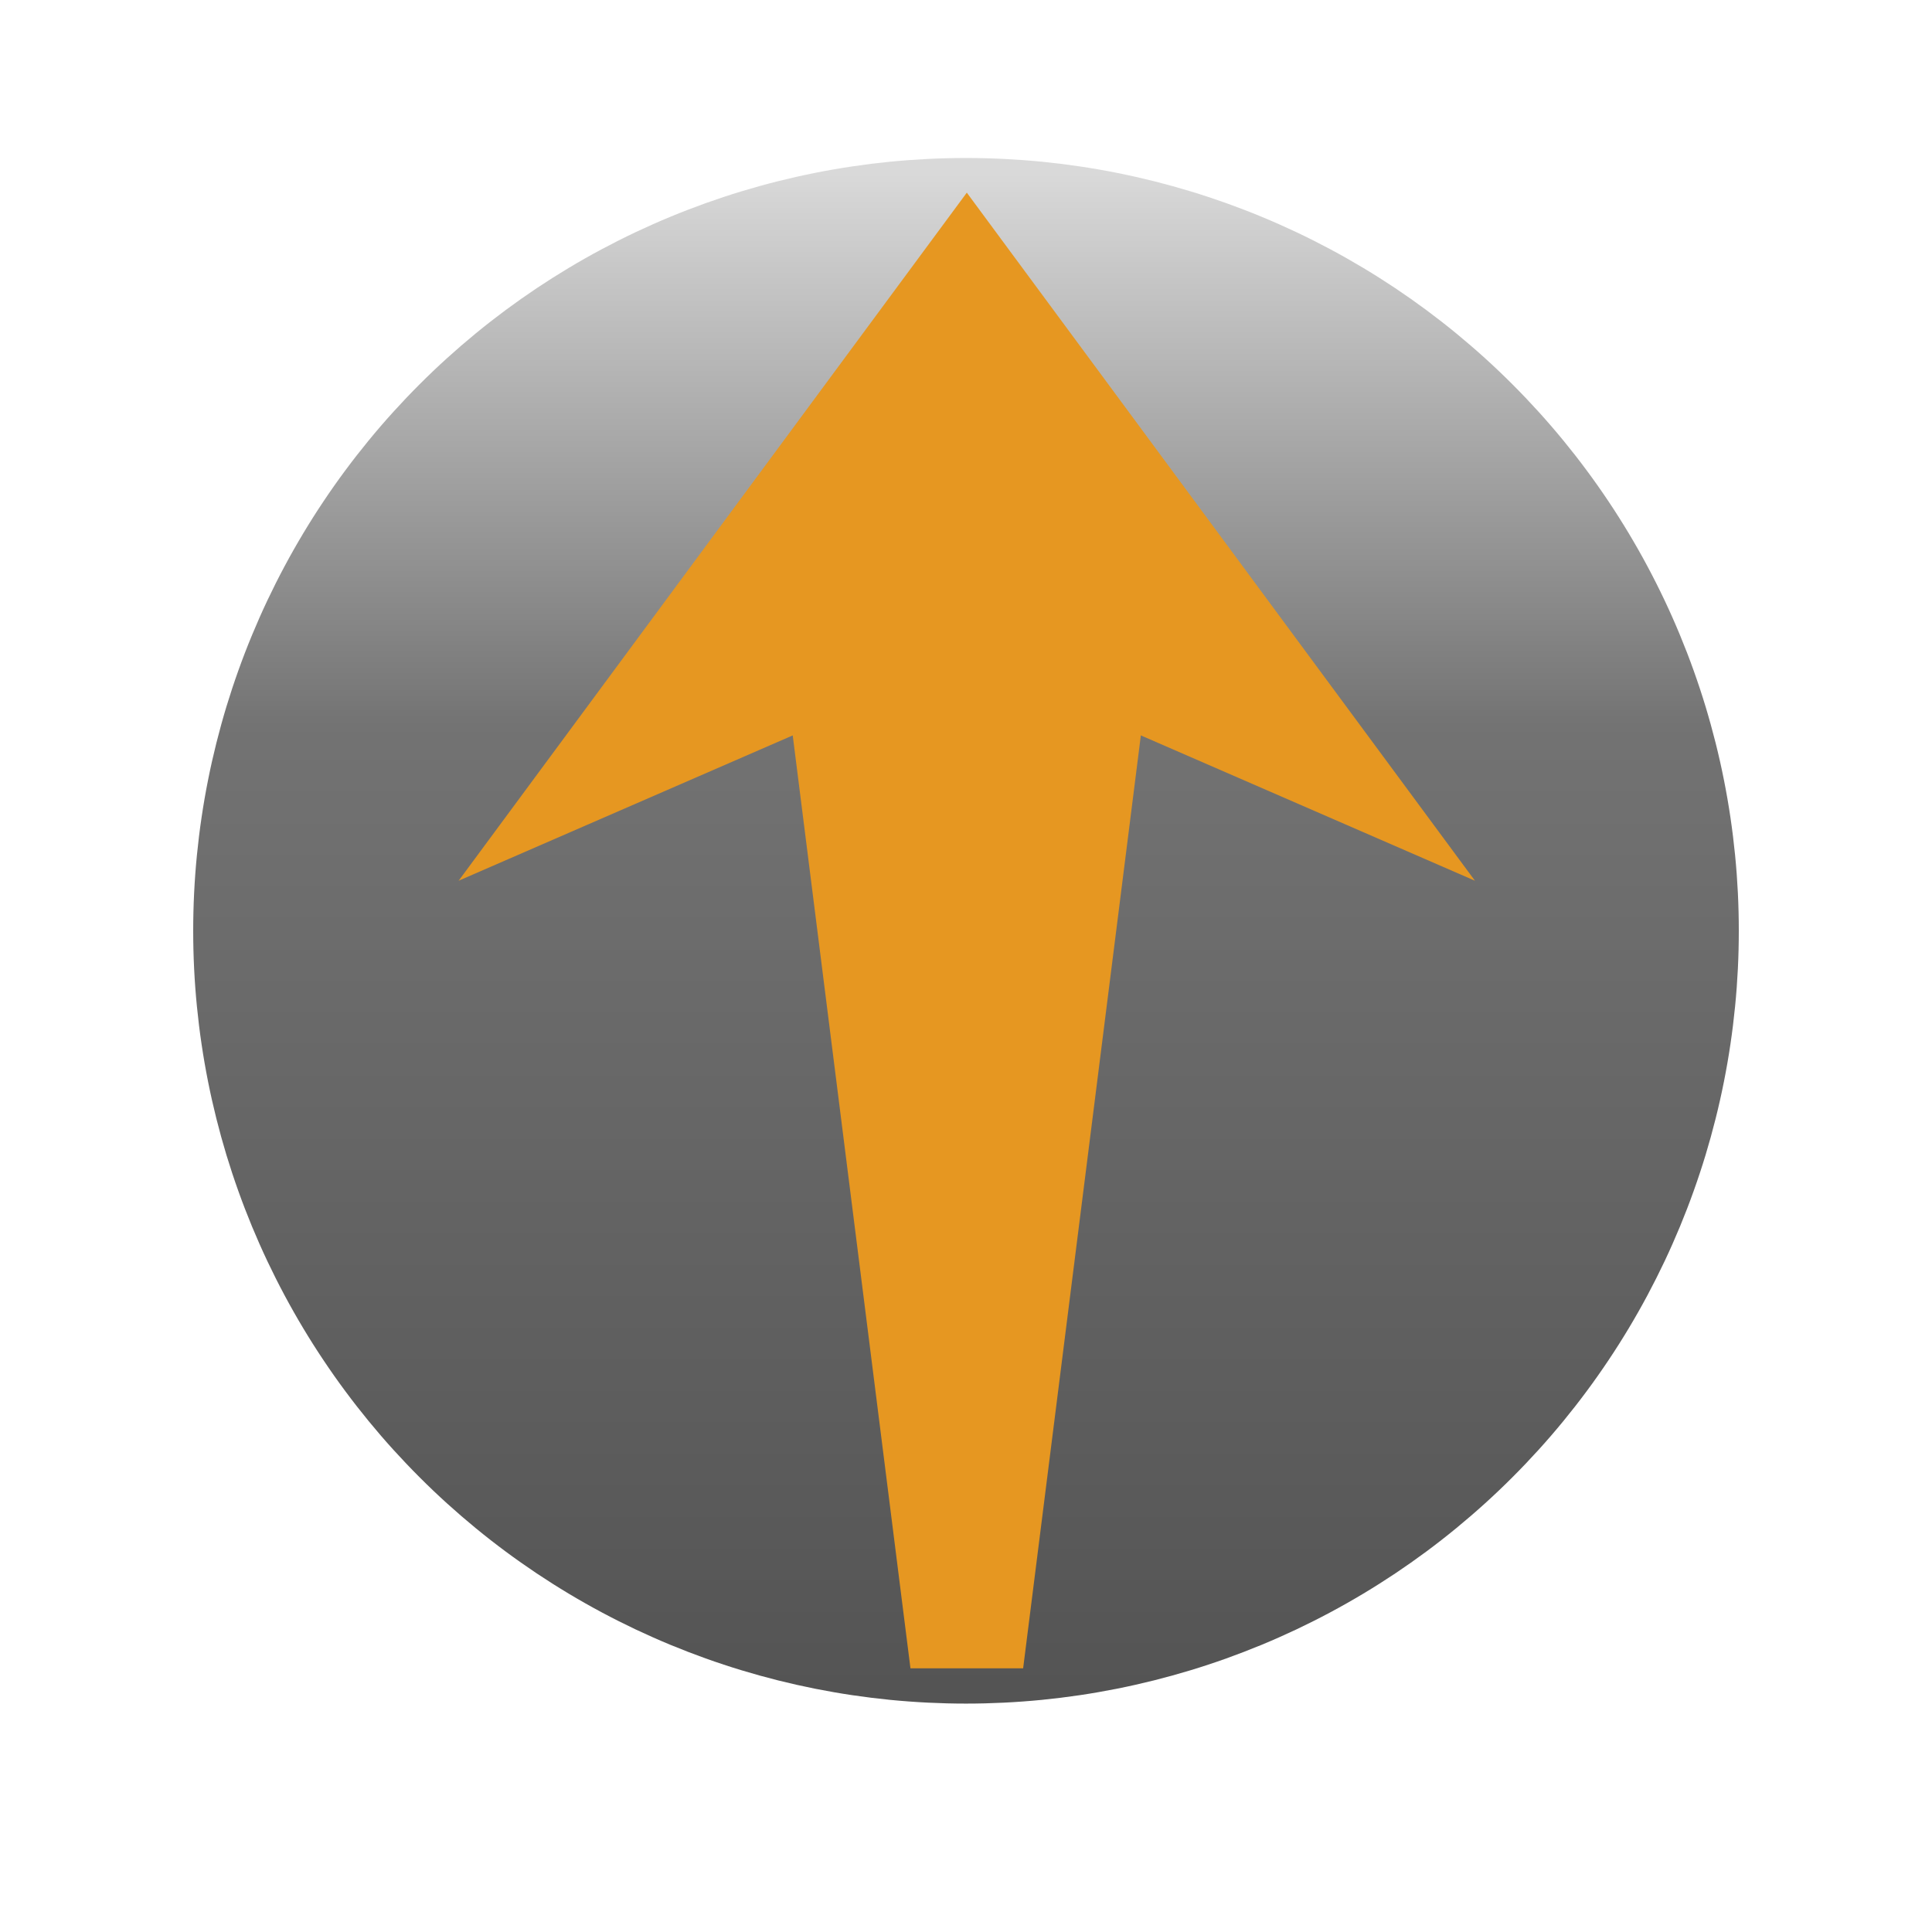 <svg xmlns="http://www.w3.org/2000/svg" xmlns:xlink="http://www.w3.org/1999/xlink" width="500" zoomAndPan="magnify" viewBox="0 0 375 375" height="500" preserveAspectRatio="xMidYMid meet" version="1.0"><defs><clipPath id="id1"><path d="M 37.5 30.668 L 337.5 30.668 L 337.5 330.668 L 37.5 330.668 Z M 37.5 30.668 " clip-rule="nonzero"/></clipPath><clipPath id="id2"><path d="M 37.5 180.668 C 37.5 178.211 37.559 175.758 37.68 173.305 C 37.801 170.855 37.98 168.406 38.223 165.965 C 38.465 163.52 38.762 161.086 39.125 158.656 C 39.484 156.227 39.902 153.809 40.383 151.402 C 40.859 148.996 41.398 146.602 41.996 144.219 C 42.594 141.84 43.246 139.473 43.957 137.125 C 44.672 134.773 45.441 132.445 46.27 130.133 C 47.094 127.82 47.98 125.531 48.918 123.266 C 49.859 120.996 50.852 118.754 51.902 116.531 C 52.953 114.312 54.055 112.121 55.211 109.957 C 56.367 107.793 57.578 105.656 58.84 103.551 C 60.102 101.445 61.414 99.371 62.781 97.332 C 64.145 95.289 65.555 93.281 67.02 91.312 C 68.48 89.34 69.992 87.406 71.547 85.508 C 73.105 83.609 74.707 81.75 76.355 79.934 C 78.008 78.113 79.699 76.336 81.434 74.602 C 83.168 72.863 84.945 71.172 86.766 69.523 C 88.586 67.875 90.445 66.273 92.34 64.715 C 94.238 63.156 96.172 61.648 98.145 60.184 C 100.117 58.723 102.125 57.309 104.164 55.945 C 106.207 54.582 108.277 53.27 110.383 52.008 C 112.488 50.746 114.625 49.535 116.789 48.379 C 118.957 47.223 121.148 46.117 123.367 45.066 C 125.586 44.02 127.828 43.023 130.098 42.086 C 132.367 41.145 134.656 40.262 136.965 39.434 C 139.277 38.609 141.609 37.836 143.957 37.125 C 146.305 36.414 148.672 35.758 151.055 35.16 C 153.434 34.566 155.828 34.027 158.238 33.547 C 160.645 33.07 163.062 32.648 165.492 32.289 C 167.918 31.93 170.355 31.629 172.797 31.387 C 175.242 31.148 177.688 30.969 180.141 30.848 C 182.59 30.727 185.047 30.668 187.5 30.668 C 189.953 30.668 192.41 30.727 194.859 30.848 C 197.312 30.969 199.758 31.148 202.203 31.387 C 204.645 31.629 207.082 31.93 209.508 32.289 C 211.938 32.648 214.355 33.07 216.762 33.547 C 219.172 34.027 221.566 34.566 223.945 35.16 C 226.328 35.758 228.695 36.414 231.043 37.125 C 233.391 37.836 235.723 38.609 238.035 39.434 C 240.344 40.262 242.633 41.145 244.902 42.086 C 247.172 43.023 249.414 44.02 251.633 45.066 C 253.852 46.117 256.043 47.223 258.211 48.379 C 260.375 49.535 262.512 50.746 264.617 52.008 C 266.723 53.27 268.793 54.582 270.836 55.945 C 272.875 57.309 274.883 58.723 276.855 60.184 C 278.828 61.648 280.762 63.156 282.66 64.715 C 284.555 66.273 286.414 67.875 288.234 69.523 C 290.055 71.172 291.832 72.863 293.566 74.602 C 295.301 76.336 296.992 78.113 298.645 79.934 C 300.293 81.75 301.895 83.609 303.453 85.508 C 305.008 87.406 306.52 89.34 307.98 91.312 C 309.445 93.281 310.855 95.289 312.219 97.332 C 313.586 99.371 314.898 101.445 316.16 103.551 C 317.422 105.656 318.633 107.793 319.789 109.957 C 320.945 112.121 322.047 114.312 323.098 116.531 C 324.148 118.754 325.141 120.996 326.082 123.266 C 327.02 125.531 327.906 127.82 328.73 130.133 C 329.559 132.445 330.328 134.773 331.043 137.125 C 331.754 139.473 332.406 141.84 333.004 144.219 C 333.602 146.602 334.141 148.996 334.617 151.402 C 335.098 153.809 335.516 156.227 335.875 158.656 C 336.238 161.086 336.535 163.52 336.777 165.965 C 337.02 168.406 337.199 170.855 337.32 173.305 C 337.441 175.758 337.5 178.211 337.5 180.668 C 337.5 183.121 337.441 185.574 337.32 188.027 C 337.199 190.477 337.02 192.926 336.777 195.367 C 336.535 197.812 336.238 200.246 335.875 202.676 C 335.516 205.105 335.098 207.523 334.617 209.93 C 334.141 212.336 333.602 214.73 333.004 217.113 C 332.406 219.496 331.754 221.859 331.043 224.207 C 330.328 226.559 329.559 228.887 328.73 231.199 C 327.906 233.512 327.02 235.801 326.082 238.07 C 325.141 240.336 324.148 242.582 323.098 244.801 C 322.047 247.02 320.945 249.211 319.789 251.375 C 318.633 253.539 317.422 255.676 316.16 257.781 C 314.898 259.887 313.586 261.961 312.219 264 C 310.855 266.043 309.445 268.051 307.98 270.02 C 306.52 271.992 305.008 273.926 303.453 275.824 C 301.895 277.723 300.293 279.582 298.645 281.398 C 296.992 283.219 295.301 284.996 293.566 286.73 C 291.832 288.469 290.055 290.16 288.234 291.809 C 286.414 293.457 284.555 295.059 282.66 296.617 C 280.762 298.176 278.828 299.684 276.855 301.148 C 274.883 302.609 272.875 304.023 270.836 305.387 C 268.793 306.75 266.723 308.062 264.617 309.324 C 262.512 310.586 260.375 311.797 258.211 312.953 C 256.043 314.113 253.852 315.215 251.633 316.266 C 249.414 317.312 247.172 318.309 244.902 319.25 C 242.633 320.188 240.344 321.07 238.035 321.898 C 235.723 322.727 233.391 323.496 231.043 324.207 C 228.695 324.918 226.328 325.574 223.945 326.172 C 221.566 326.766 219.172 327.305 216.762 327.785 C 214.355 328.262 211.938 328.684 209.508 329.043 C 207.082 329.402 204.645 329.703 202.203 329.945 C 199.758 330.184 197.312 330.363 194.859 330.484 C 192.41 330.605 189.953 330.668 187.5 330.668 C 185.047 330.668 182.59 330.605 180.141 330.484 C 177.688 330.363 175.242 330.184 172.797 329.945 C 170.355 329.703 167.918 329.402 165.492 329.043 C 163.062 328.684 160.645 328.262 158.238 327.785 C 155.828 327.305 153.434 326.766 151.055 326.172 C 148.672 325.574 146.305 324.918 143.957 324.207 C 141.609 323.496 139.277 322.727 136.965 321.898 C 134.656 321.07 132.367 320.188 130.098 319.25 C 127.828 318.309 125.586 317.312 123.367 316.266 C 121.148 315.215 118.957 314.113 116.789 312.953 C 114.625 311.797 112.488 310.586 110.383 309.324 C 108.277 308.062 106.207 306.75 104.164 305.387 C 102.125 304.023 100.117 302.609 98.145 301.148 C 96.172 299.684 94.238 298.176 92.34 296.617 C 90.445 295.059 88.586 293.457 86.766 291.809 C 84.945 290.16 83.168 288.469 81.434 286.73 C 79.699 284.996 78.008 283.219 76.355 281.398 C 74.707 279.582 73.105 277.723 71.547 275.824 C 69.992 273.926 68.48 271.992 67.02 270.02 C 65.555 268.051 64.145 266.043 62.781 264 C 61.414 261.961 60.102 259.887 58.84 257.781 C 57.578 255.676 56.367 253.539 55.211 251.375 C 54.055 249.211 52.953 247.02 51.902 244.801 C 50.852 242.582 49.859 240.336 48.918 238.07 C 47.98 235.801 47.094 233.512 46.27 231.199 C 45.441 228.887 44.672 226.559 43.957 224.207 C 43.246 221.859 42.594 219.496 41.996 217.113 C 41.398 214.73 40.859 212.336 40.383 209.93 C 39.902 207.523 39.484 205.105 39.125 202.676 C 38.762 200.246 38.465 197.812 38.223 195.367 C 37.98 192.926 37.801 190.477 37.68 188.027 C 37.559 185.574 37.5 183.121 37.5 180.668 Z M 37.5 180.668 " clip-rule="nonzero"/></clipPath><linearGradient x1="1770.926" gradientTransform="matrix(0, -2.338, 2.338, 0, -384.988, 4471.569)" y1="244.834" x2="1899.226" gradientUnits="userSpaceOnUse" y2="244.834" xlink:type="simple" xlink:actuate="onLoad" id="id3" xlink:show="other"><stop stop-opacity="1" stop-color="rgb(32.899%, 32.899%, 32.899%)" offset="0"/><stop stop-opacity="1" stop-color="rgb(33.049%, 33.049%, 33.049%)" offset="0.016"/><stop stop-opacity="1" stop-color="rgb(33.35%, 33.35%, 33.35%)" offset="0.031"/><stop stop-opacity="1" stop-color="rgb(33.649%, 33.649%, 33.649%)" offset="0.047"/><stop stop-opacity="1" stop-color="rgb(33.949%, 33.949%, 33.949%)" offset="0.062"/><stop stop-opacity="1" stop-color="rgb(34.25%, 34.25%, 34.25%)" offset="0.078"/><stop stop-opacity="1" stop-color="rgb(34.55%, 34.55%, 34.55%)" offset="0.094"/><stop stop-opacity="1" stop-color="rgb(34.85%, 34.85%, 34.85%)" offset="0.109"/><stop stop-opacity="1" stop-color="rgb(35.15%, 35.15%, 35.15%)" offset="0.125"/><stop stop-opacity="1" stop-color="rgb(35.451%, 35.451%, 35.451%)" offset="0.141"/><stop stop-opacity="1" stop-color="rgb(35.75%, 35.75%, 35.75%)" offset="0.156"/><stop stop-opacity="1" stop-color="rgb(36.05%, 36.05%, 36.05%)" offset="0.172"/><stop stop-opacity="1" stop-color="rgb(36.351%, 36.351%, 36.351%)" offset="0.188"/><stop stop-opacity="1" stop-color="rgb(36.652%, 36.652%, 36.652%)" offset="0.203"/><stop stop-opacity="1" stop-color="rgb(36.951%, 36.951%, 36.951%)" offset="0.219"/><stop stop-opacity="1" stop-color="rgb(37.251%, 37.251%, 37.251%)" offset="0.234"/><stop stop-opacity="1" stop-color="rgb(37.552%, 37.552%, 37.552%)" offset="0.25"/><stop stop-opacity="1" stop-color="rgb(37.852%, 37.852%, 37.852%)" offset="0.266"/><stop stop-opacity="1" stop-color="rgb(38.152%, 38.152%, 38.152%)" offset="0.281"/><stop stop-opacity="1" stop-color="rgb(38.452%, 38.452%, 38.452%)" offset="0.297"/><stop stop-opacity="1" stop-color="rgb(38.753%, 38.753%, 38.753%)" offset="0.312"/><stop stop-opacity="1" stop-color="rgb(39.053%, 39.053%, 39.053%)" offset="0.328"/><stop stop-opacity="1" stop-color="rgb(39.352%, 39.352%, 39.352%)" offset="0.344"/><stop stop-opacity="1" stop-color="rgb(39.653%, 39.653%, 39.653%)" offset="0.359"/><stop stop-opacity="1" stop-color="rgb(39.954%, 39.954%, 39.954%)" offset="0.375"/><stop stop-opacity="1" stop-color="rgb(40.254%, 40.254%, 40.254%)" offset="0.391"/><stop stop-opacity="1" stop-color="rgb(40.553%, 40.553%, 40.553%)" offset="0.406"/><stop stop-opacity="1" stop-color="rgb(40.854%, 40.854%, 40.854%)" offset="0.422"/><stop stop-opacity="1" stop-color="rgb(41.154%, 41.154%, 41.154%)" offset="0.438"/><stop stop-opacity="1" stop-color="rgb(41.454%, 41.454%, 41.454%)" offset="0.453"/><stop stop-opacity="1" stop-color="rgb(41.754%, 41.754%, 41.754%)" offset="0.469"/><stop stop-opacity="1" stop-color="rgb(42.055%, 42.055%, 42.055%)" offset="0.484"/><stop stop-opacity="1" stop-color="rgb(42.355%, 42.355%, 42.355%)" offset="0.5"/><stop stop-opacity="1" stop-color="rgb(42.654%, 42.654%, 42.654%)" offset="0.516"/><stop stop-opacity="1" stop-color="rgb(42.955%, 42.955%, 42.955%)" offset="0.531"/><stop stop-opacity="1" stop-color="rgb(43.256%, 43.256%, 43.256%)" offset="0.547"/><stop stop-opacity="1" stop-color="rgb(43.556%, 43.556%, 43.556%)" offset="0.562"/><stop stop-opacity="1" stop-color="rgb(43.855%, 43.855%, 43.855%)" offset="0.578"/><stop stop-opacity="1" stop-color="rgb(44.156%, 44.156%, 44.156%)" offset="0.594"/><stop stop-opacity="1" stop-color="rgb(44.456%, 44.456%, 44.456%)" offset="0.609"/><stop stop-opacity="1" stop-color="rgb(44.757%, 44.757%, 44.757%)" offset="0.625"/><stop stop-opacity="1" stop-color="rgb(44.981%, 44.981%, 44.981%)" offset="0.633"/><stop stop-opacity="1" stop-color="rgb(45.393%, 45.393%, 45.393%)" offset="0.637"/><stop stop-opacity="1" stop-color="rgb(45.729%, 45.729%, 45.729%)" offset="0.641"/><stop stop-opacity="1" stop-color="rgb(46.167%, 46.167%, 46.167%)" offset="0.645"/><stop stop-opacity="1" stop-color="rgb(46.605%, 46.605%, 46.605%)" offset="0.648"/><stop stop-opacity="1" stop-color="rgb(47.043%, 47.043%, 47.043%)" offset="0.652"/><stop stop-opacity="1" stop-color="rgb(47.481%, 47.481%, 47.481%)" offset="0.656"/><stop stop-opacity="1" stop-color="rgb(47.917%, 47.917%, 47.917%)" offset="0.66"/><stop stop-opacity="1" stop-color="rgb(48.355%, 48.355%, 48.355%)" offset="0.664"/><stop stop-opacity="1" stop-color="rgb(48.793%, 48.793%, 48.793%)" offset="0.668"/><stop stop-opacity="1" stop-color="rgb(49.231%, 49.231%, 49.231%)" offset="0.672"/><stop stop-opacity="1" stop-color="rgb(49.669%, 49.669%, 49.669%)" offset="0.676"/><stop stop-opacity="1" stop-color="rgb(50.107%, 50.107%, 50.107%)" offset="0.68"/><stop stop-opacity="1" stop-color="rgb(50.543%, 50.543%, 50.543%)" offset="0.684"/><stop stop-opacity="1" stop-color="rgb(50.981%, 50.981%, 50.981%)" offset="0.688"/><stop stop-opacity="1" stop-color="rgb(51.419%, 51.419%, 51.419%)" offset="0.691"/><stop stop-opacity="1" stop-color="rgb(51.857%, 51.857%, 51.857%)" offset="0.695"/><stop stop-opacity="1" stop-color="rgb(52.295%, 52.295%, 52.295%)" offset="0.699"/><stop stop-opacity="1" stop-color="rgb(52.733%, 52.733%, 52.733%)" offset="0.703"/><stop stop-opacity="1" stop-color="rgb(53.169%, 53.169%, 53.169%)" offset="0.707"/><stop stop-opacity="1" stop-color="rgb(53.607%, 53.607%, 53.607%)" offset="0.711"/><stop stop-opacity="1" stop-color="rgb(54.045%, 54.045%, 54.045%)" offset="0.715"/><stop stop-opacity="1" stop-color="rgb(54.483%, 54.483%, 54.483%)" offset="0.719"/><stop stop-opacity="1" stop-color="rgb(54.921%, 54.921%, 54.921%)" offset="0.723"/><stop stop-opacity="1" stop-color="rgb(55.359%, 55.359%, 55.359%)" offset="0.727"/><stop stop-opacity="1" stop-color="rgb(55.795%, 55.795%, 55.795%)" offset="0.73"/><stop stop-opacity="1" stop-color="rgb(56.233%, 56.233%, 56.233%)" offset="0.734"/><stop stop-opacity="1" stop-color="rgb(56.671%, 56.671%, 56.671%)" offset="0.738"/><stop stop-opacity="1" stop-color="rgb(57.109%, 57.109%, 57.109%)" offset="0.742"/><stop stop-opacity="1" stop-color="rgb(57.547%, 57.547%, 57.547%)" offset="0.746"/><stop stop-opacity="1" stop-color="rgb(57.985%, 57.985%, 57.985%)" offset="0.75"/><stop stop-opacity="1" stop-color="rgb(58.421%, 58.421%, 58.421%)" offset="0.754"/><stop stop-opacity="1" stop-color="rgb(58.859%, 58.859%, 58.859%)" offset="0.758"/><stop stop-opacity="1" stop-color="rgb(59.297%, 59.297%, 59.297%)" offset="0.762"/><stop stop-opacity="1" stop-color="rgb(59.735%, 59.735%, 59.735%)" offset="0.766"/><stop stop-opacity="1" stop-color="rgb(60.173%, 60.173%, 60.173%)" offset="0.77"/><stop stop-opacity="1" stop-color="rgb(60.611%, 60.611%, 60.611%)" offset="0.773"/><stop stop-opacity="1" stop-color="rgb(61.047%, 61.047%, 61.047%)" offset="0.777"/><stop stop-opacity="1" stop-color="rgb(61.485%, 61.485%, 61.485%)" offset="0.781"/><stop stop-opacity="1" stop-color="rgb(61.923%, 61.923%, 61.923%)" offset="0.785"/><stop stop-opacity="1" stop-color="rgb(62.361%, 62.361%, 62.361%)" offset="0.789"/><stop stop-opacity="1" stop-color="rgb(62.799%, 62.799%, 62.799%)" offset="0.793"/><stop stop-opacity="1" stop-color="rgb(63.237%, 63.237%, 63.237%)" offset="0.797"/><stop stop-opacity="1" stop-color="rgb(63.673%, 63.673%, 63.673%)" offset="0.801"/><stop stop-opacity="1" stop-color="rgb(64.111%, 64.111%, 64.111%)" offset="0.805"/><stop stop-opacity="1" stop-color="rgb(64.549%, 64.549%, 64.549%)" offset="0.809"/><stop stop-opacity="1" stop-color="rgb(64.987%, 64.987%, 64.987%)" offset="0.812"/><stop stop-opacity="1" stop-color="rgb(65.425%, 65.425%, 65.425%)" offset="0.816"/><stop stop-opacity="1" stop-color="rgb(65.863%, 65.863%, 65.863%)" offset="0.82"/><stop stop-opacity="1" stop-color="rgb(66.299%, 66.299%, 66.299%)" offset="0.824"/><stop stop-opacity="1" stop-color="rgb(66.737%, 66.737%, 66.737%)" offset="0.828"/><stop stop-opacity="1" stop-color="rgb(67.175%, 67.175%, 67.175%)" offset="0.832"/><stop stop-opacity="1" stop-color="rgb(67.613%, 67.613%, 67.613%)" offset="0.836"/><stop stop-opacity="1" stop-color="rgb(68.051%, 68.051%, 68.051%)" offset="0.84"/><stop stop-opacity="1" stop-color="rgb(68.489%, 68.489%, 68.489%)" offset="0.844"/><stop stop-opacity="1" stop-color="rgb(68.925%, 68.925%, 68.925%)" offset="0.848"/><stop stop-opacity="1" stop-color="rgb(69.363%, 69.363%, 69.363%)" offset="0.852"/><stop stop-opacity="1" stop-color="rgb(69.801%, 69.801%, 69.801%)" offset="0.855"/><stop stop-opacity="1" stop-color="rgb(70.239%, 70.239%, 70.239%)" offset="0.859"/><stop stop-opacity="1" stop-color="rgb(70.677%, 70.677%, 70.677%)" offset="0.863"/><stop stop-opacity="1" stop-color="rgb(71.115%, 71.115%, 71.115%)" offset="0.867"/><stop stop-opacity="1" stop-color="rgb(71.552%, 71.552%, 71.552%)" offset="0.871"/><stop stop-opacity="1" stop-color="rgb(71.989%, 71.989%, 71.989%)" offset="0.875"/><stop stop-opacity="1" stop-color="rgb(72.427%, 72.427%, 72.427%)" offset="0.879"/><stop stop-opacity="1" stop-color="rgb(72.865%, 72.865%, 72.865%)" offset="0.883"/><stop stop-opacity="1" stop-color="rgb(73.303%, 73.303%, 73.303%)" offset="0.887"/><stop stop-opacity="1" stop-color="rgb(73.741%, 73.741%, 73.741%)" offset="0.891"/><stop stop-opacity="1" stop-color="rgb(74.178%, 74.178%, 74.178%)" offset="0.895"/><stop stop-opacity="1" stop-color="rgb(74.615%, 74.615%, 74.615%)" offset="0.898"/><stop stop-opacity="1" stop-color="rgb(75.053%, 75.053%, 75.053%)" offset="0.902"/><stop stop-opacity="1" stop-color="rgb(75.491%, 75.491%, 75.491%)" offset="0.906"/><stop stop-opacity="1" stop-color="rgb(75.929%, 75.929%, 75.929%)" offset="0.91"/><stop stop-opacity="1" stop-color="rgb(76.367%, 76.367%, 76.367%)" offset="0.914"/><stop stop-opacity="1" stop-color="rgb(76.804%, 76.804%, 76.804%)" offset="0.918"/><stop stop-opacity="1" stop-color="rgb(77.242%, 77.242%, 77.242%)" offset="0.922"/><stop stop-opacity="1" stop-color="rgb(77.679%, 77.679%, 77.679%)" offset="0.926"/><stop stop-opacity="1" stop-color="rgb(78.117%, 78.117%, 78.117%)" offset="0.93"/><stop stop-opacity="1" stop-color="rgb(78.555%, 78.555%, 78.555%)" offset="0.934"/><stop stop-opacity="1" stop-color="rgb(78.993%, 78.993%, 78.993%)" offset="0.938"/><stop stop-opacity="1" stop-color="rgb(79.43%, 79.43%, 79.43%)" offset="0.941"/><stop stop-opacity="1" stop-color="rgb(79.868%, 79.868%, 79.868%)" offset="0.945"/><stop stop-opacity="1" stop-color="rgb(80.305%, 80.305%, 80.305%)" offset="0.949"/><stop stop-opacity="1" stop-color="rgb(80.743%, 80.743%, 80.743%)" offset="0.953"/><stop stop-opacity="1" stop-color="rgb(81.181%, 81.181%, 81.181%)" offset="0.957"/><stop stop-opacity="1" stop-color="rgb(81.619%, 81.619%, 81.619%)" offset="0.961"/><stop stop-opacity="1" stop-color="rgb(82.056%, 82.056%, 82.056%)" offset="0.965"/><stop stop-opacity="1" stop-color="rgb(82.494%, 82.494%, 82.494%)" offset="0.969"/><stop stop-opacity="1" stop-color="rgb(82.932%, 82.932%, 82.932%)" offset="0.973"/><stop stop-opacity="1" stop-color="rgb(83.369%, 83.369%, 83.369%)" offset="0.977"/><stop stop-opacity="1" stop-color="rgb(83.807%, 83.807%, 83.807%)" offset="0.98"/><stop stop-opacity="1" stop-color="rgb(84.245%, 84.245%, 84.245%)" offset="0.984"/><stop stop-opacity="1" stop-color="rgb(84.673%, 84.673%, 84.673%)" offset="0.988"/><stop stop-opacity="1" stop-color="rgb(85.1%, 85.1%, 85.1%)" offset="0.992"/><stop stop-opacity="1" stop-color="rgb(85.1%, 85.1%, 85.1%)" offset="1"/></linearGradient><clipPath id="id4"><path d="M 89 37.316 L 286.668 37.316 L 286.668 171 L 89 171 Z M 89 37.316 " clip-rule="nonzero"/></clipPath><clipPath id="id5"><path d="M 151 122 L 224 122 L 224 323.816 L 151 323.816 Z M 151 122 " clip-rule="nonzero"/></clipPath></defs><g clip-path="url(#id1)"><g clip-path="url(#id2)"><path fill="url(#id3)" d="M 37.5 330.668 L 337.5 330.668 L 337.5 30.668 L 37.5 30.668 Z M 37.5 330.668 " fill-rule="nonzero"/></g></g><g clip-path="url(#id4)"><path fill="rgb(90.199%, 59.219%, 12.939%)" d="M 89.02 170.949 L 187.656 37.395 L 286.285 170.949 L 187.656 128.047 L 89.02 170.949 " fill-opacity="1" fill-rule="nonzero"/></g><g clip-path="url(#id5)"><path fill="rgb(90.199%, 59.219%, 12.939%)" d="M 151.348 122.785 L 223.957 122.785 L 198.586 323.852 L 176.723 323.848 L 151.348 122.781 " fill-opacity="1" fill-rule="nonzero"/></g></svg>